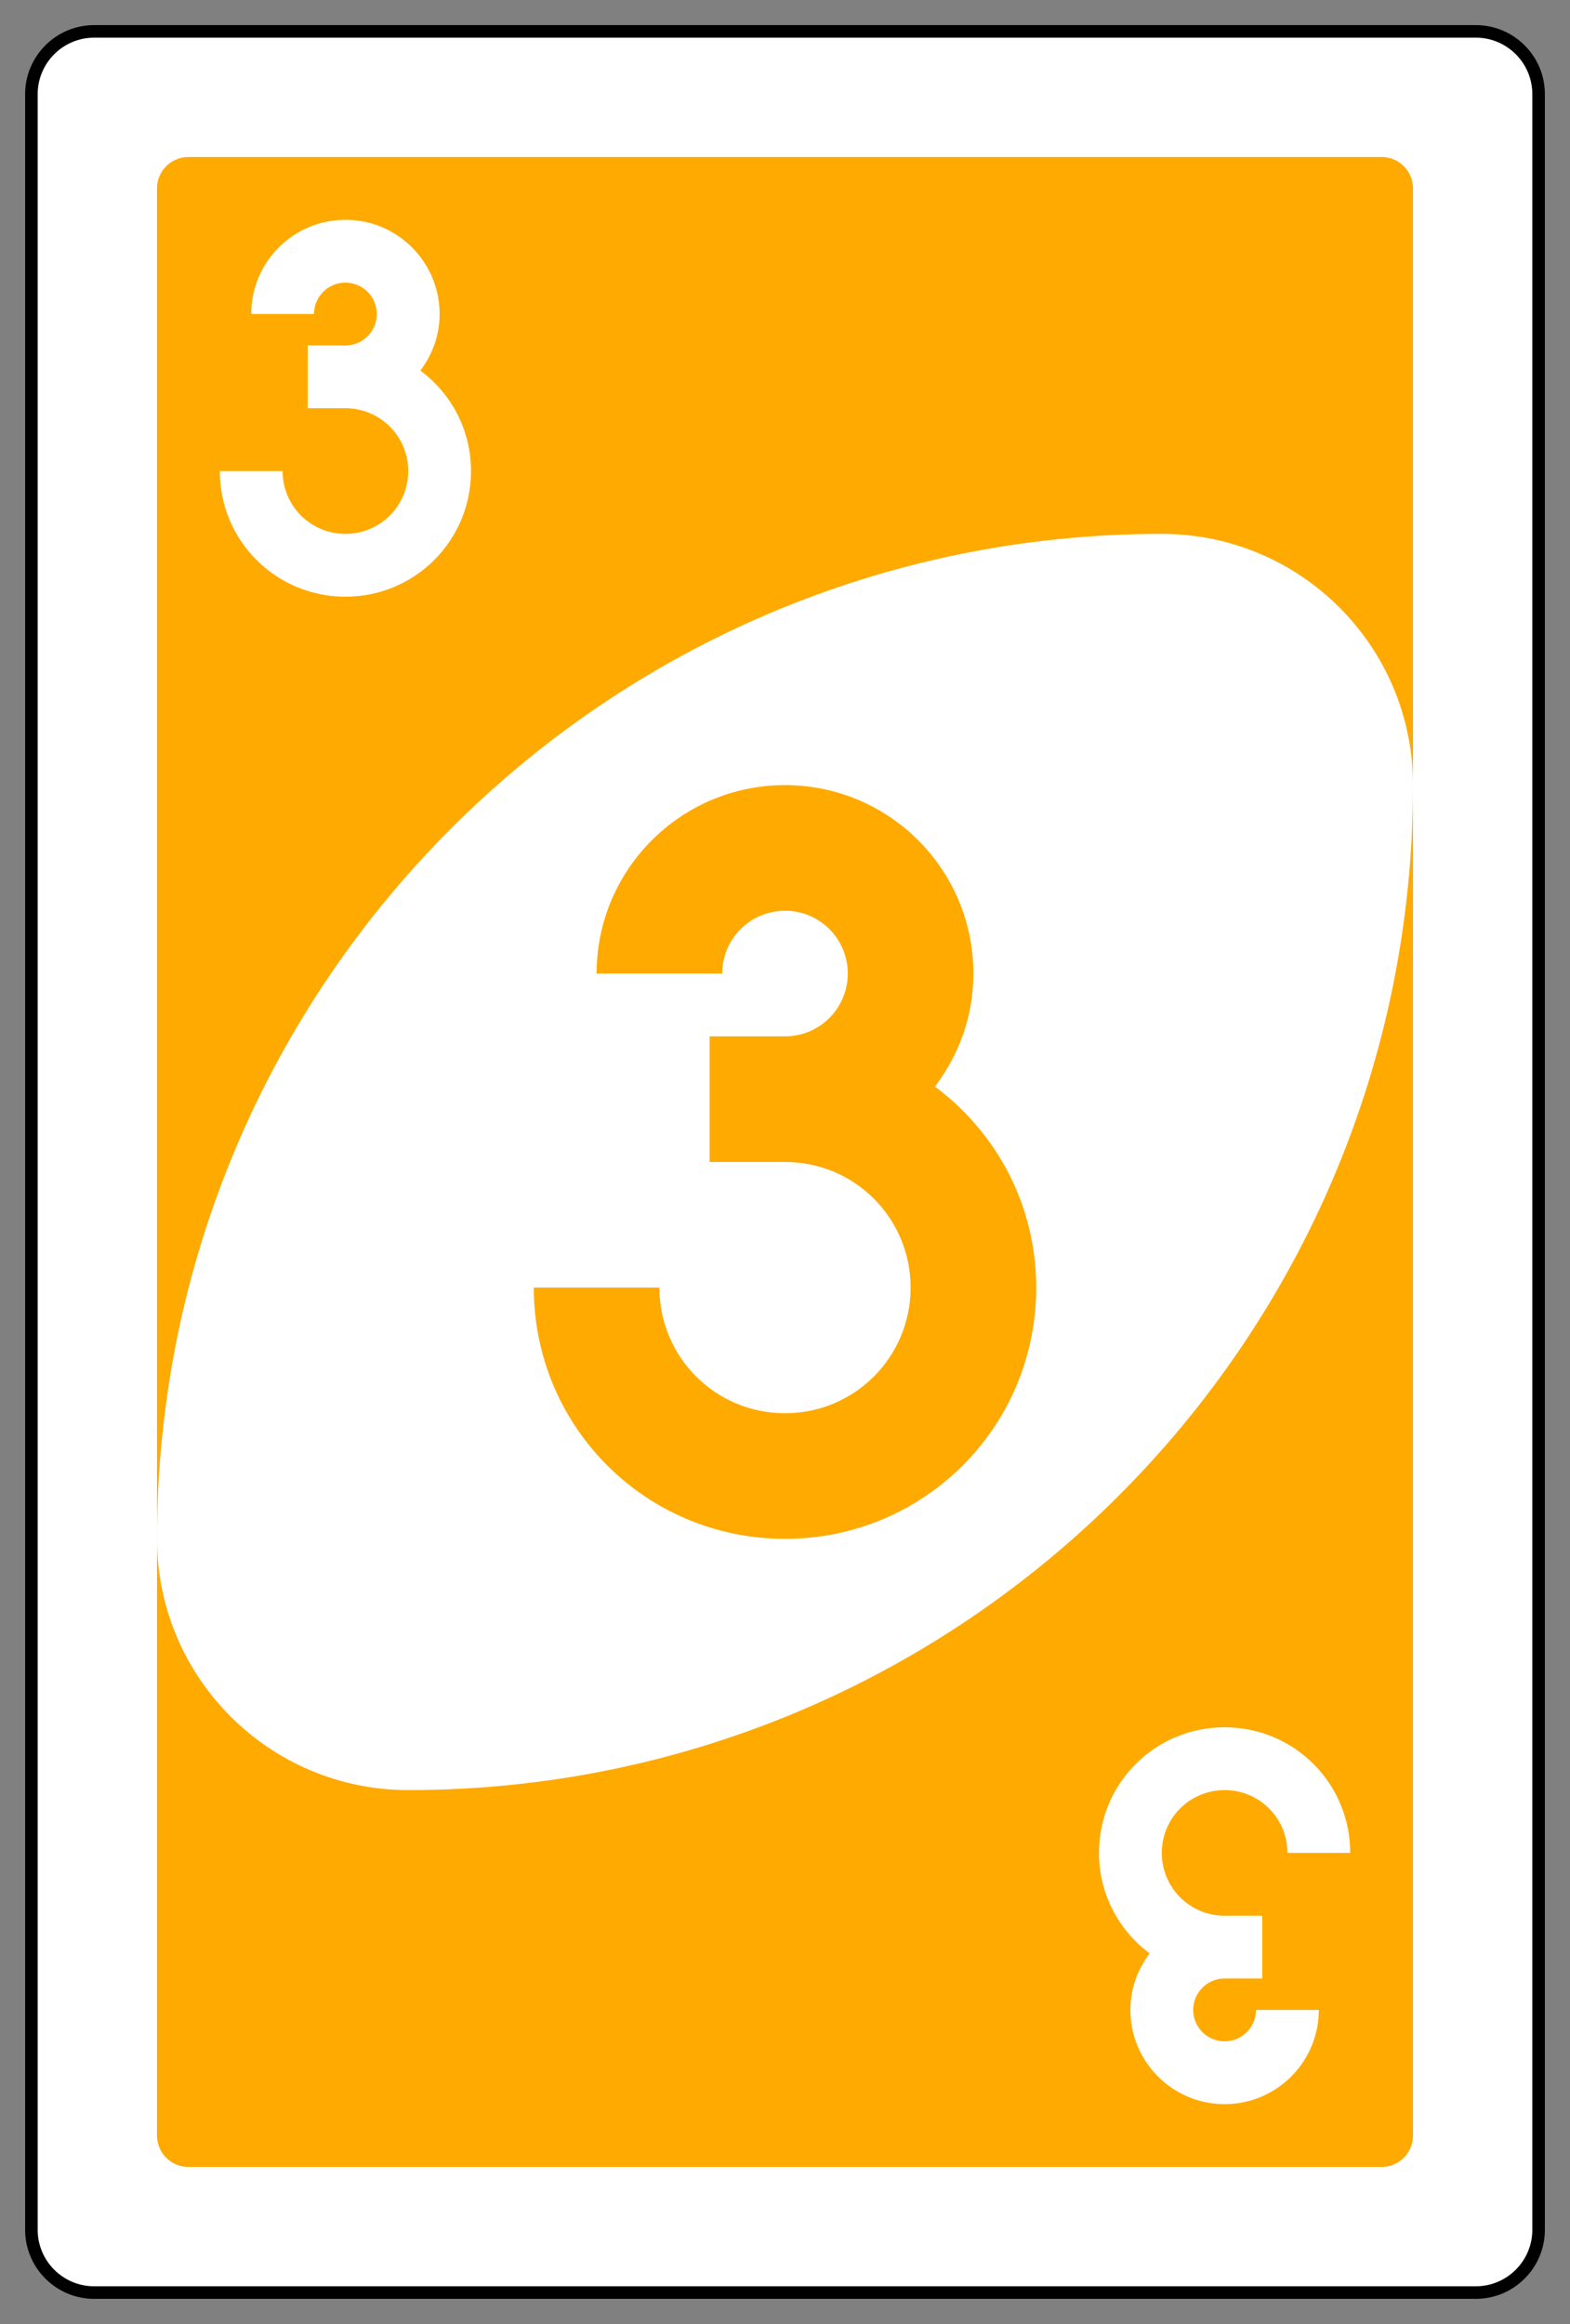 <?xml version="1.0" encoding="UTF-8" standalone="no"?>
<!DOCTYPE svg PUBLIC "-//W3C//DTD SVG 1.1//EN" "http://www.w3.org/Graphics/SVG/1.1/DTD/svg11.dtd">
<svg width="100%" height="100%" viewBox="0 0 250 370" version="1.1" xmlns="http://www.w3.org/2000/svg" xmlns:xlink="http://www.w3.org/1999/xlink" xml:space="preserve" style="fill-rule:evenodd;clip-rule:evenodd;">
    <rect x="0" y="0" width="250" height="370" fill="#808080" stroke="none"/>
    <g transform="matrix(1,0,0,1,-716,-356)">
        <g transform="matrix(1,0,0,1,1261,748.638)">
            <g id="g6579.-6" transform="matrix(4,0,0,4,-1260,-1717.09)">
                <path id="rect2987.-8.-5.-4" d="M240,334.862C240,333.482 238.88,332.362 237.5,332.362L182.5,332.362C181.12,332.362 180,333.482 180,334.862L180,419.862C180,421.242 181.12,422.362 182.5,422.362L237.5,422.362C238.88,422.362 240,421.242 240,419.862L240,334.862Z" style="fill:white;stroke:black;stroke-width:0.5px;"/>
                <path id="rect3757.-26.-33.-82" d="M235,338.612C235,337.922 234.44,337.362 233.75,337.362L186.25,337.362C185.56,337.362 185,337.922 185,338.612L185,416.112C185,416.802 185.56,417.362 186.25,417.362L233.75,417.362C234.44,417.362 235,416.802 235,416.112L235,338.612Z" style="fill:rgb(255,170,0);"/>
                <path id="path3773.-0.-4.-8.-4.-60.-3.-1" d="M225,352.362C202.909,352.362 185,370.271 185,392.362C185,397.885 189.477,402.362 195,402.362C217.091,402.362 235,384.454 235,362.362C235,356.839 230.523,352.362 225,352.362Z" style="fill:white;"/>
                <path id="rect3163.-52.-9.-8.-1.-1.-2.-7.-3.-6.-4.-6.-1.-8.-7.-0.-1.-6" d="M210,362.362C205.858,362.362 202.5,365.72 202.5,369.862L207.5,369.862C207.5,368.481 208.619,367.362 210,367.362C211.381,367.362 212.5,368.481 212.5,369.862C212.5,371.243 211.381,372.362 210,372.362L207,372.362L207,377.362L210,377.362C212.77,377.362 215,379.592 215,382.362C215,385.132 212.77,387.362 210,387.362C207.23,387.362 205,385.132 205,382.362L200,382.362C200,387.902 204.46,392.362 210,392.362C215.54,392.362 220,387.902 220,382.362C220,379.068 218.412,376.182 215.969,374.362C216.921,373.105 217.5,371.561 217.5,369.862C217.5,365.72 214.142,362.362 210,362.362Z" style="fill:rgb(255,170,0);fill-rule:nonzero;"/>
                <path id="rect3163.-52.-9.-8.-1.-1.-2.-7.-3.-6.-4.-6.-1.-8.-7.-0.-6.-2.-8" d="M192.5,339.862C190.429,339.862 188.75,341.541 188.75,343.612L191.25,343.612C191.25,342.922 191.81,342.362 192.5,342.362C193.19,342.362 193.75,342.922 193.75,343.612C193.75,344.303 193.19,344.862 192.5,344.862L191,344.862L191,347.362L192.5,347.362C193.885,347.362 195,348.477 195,349.862C195,351.247 193.885,352.362 192.5,352.362C191.115,352.362 190,351.247 190,349.862L187.5,349.862C187.5,352.632 189.73,354.862 192.5,354.862C195.27,354.862 197.5,352.632 197.5,349.862C197.5,348.215 196.706,346.772 195.484,345.862C195.96,345.233 196.25,344.462 196.25,343.612C196.25,341.541 194.571,339.862 192.5,339.862Z" style="fill:white;fill-rule:nonzero;"/>
                <path id="rect3163.-52.-9.-8.-1.-1.-2.-7.-3.-6.-4.-6.-1.-8.-7.-0.-6.-2.-6.-3" d="M227.5,414.862C229.571,414.862 231.25,413.183 231.25,411.112L228.75,411.112C228.75,411.803 228.19,412.362 227.5,412.362C226.81,412.362 226.25,411.803 226.25,411.112C226.25,410.422 226.81,409.862 227.5,409.862L229,409.862L229,407.362L227.5,407.362C226.115,407.362 225,406.247 225,404.862C225,403.477 226.115,402.362 227.5,402.362C228.885,402.362 230,403.477 230,404.862L232.5,404.862C232.5,402.092 230.27,399.862 227.5,399.862C224.73,399.862 222.5,402.092 222.5,404.862C222.5,406.509 223.294,407.952 224.516,408.862C224.04,409.491 223.75,410.263 223.75,411.112C223.75,413.183 225.429,414.862 227.5,414.862Z" style="fill:white;fill-rule:nonzero;"/>
            </g>
        </g>
    </g>
</svg>
